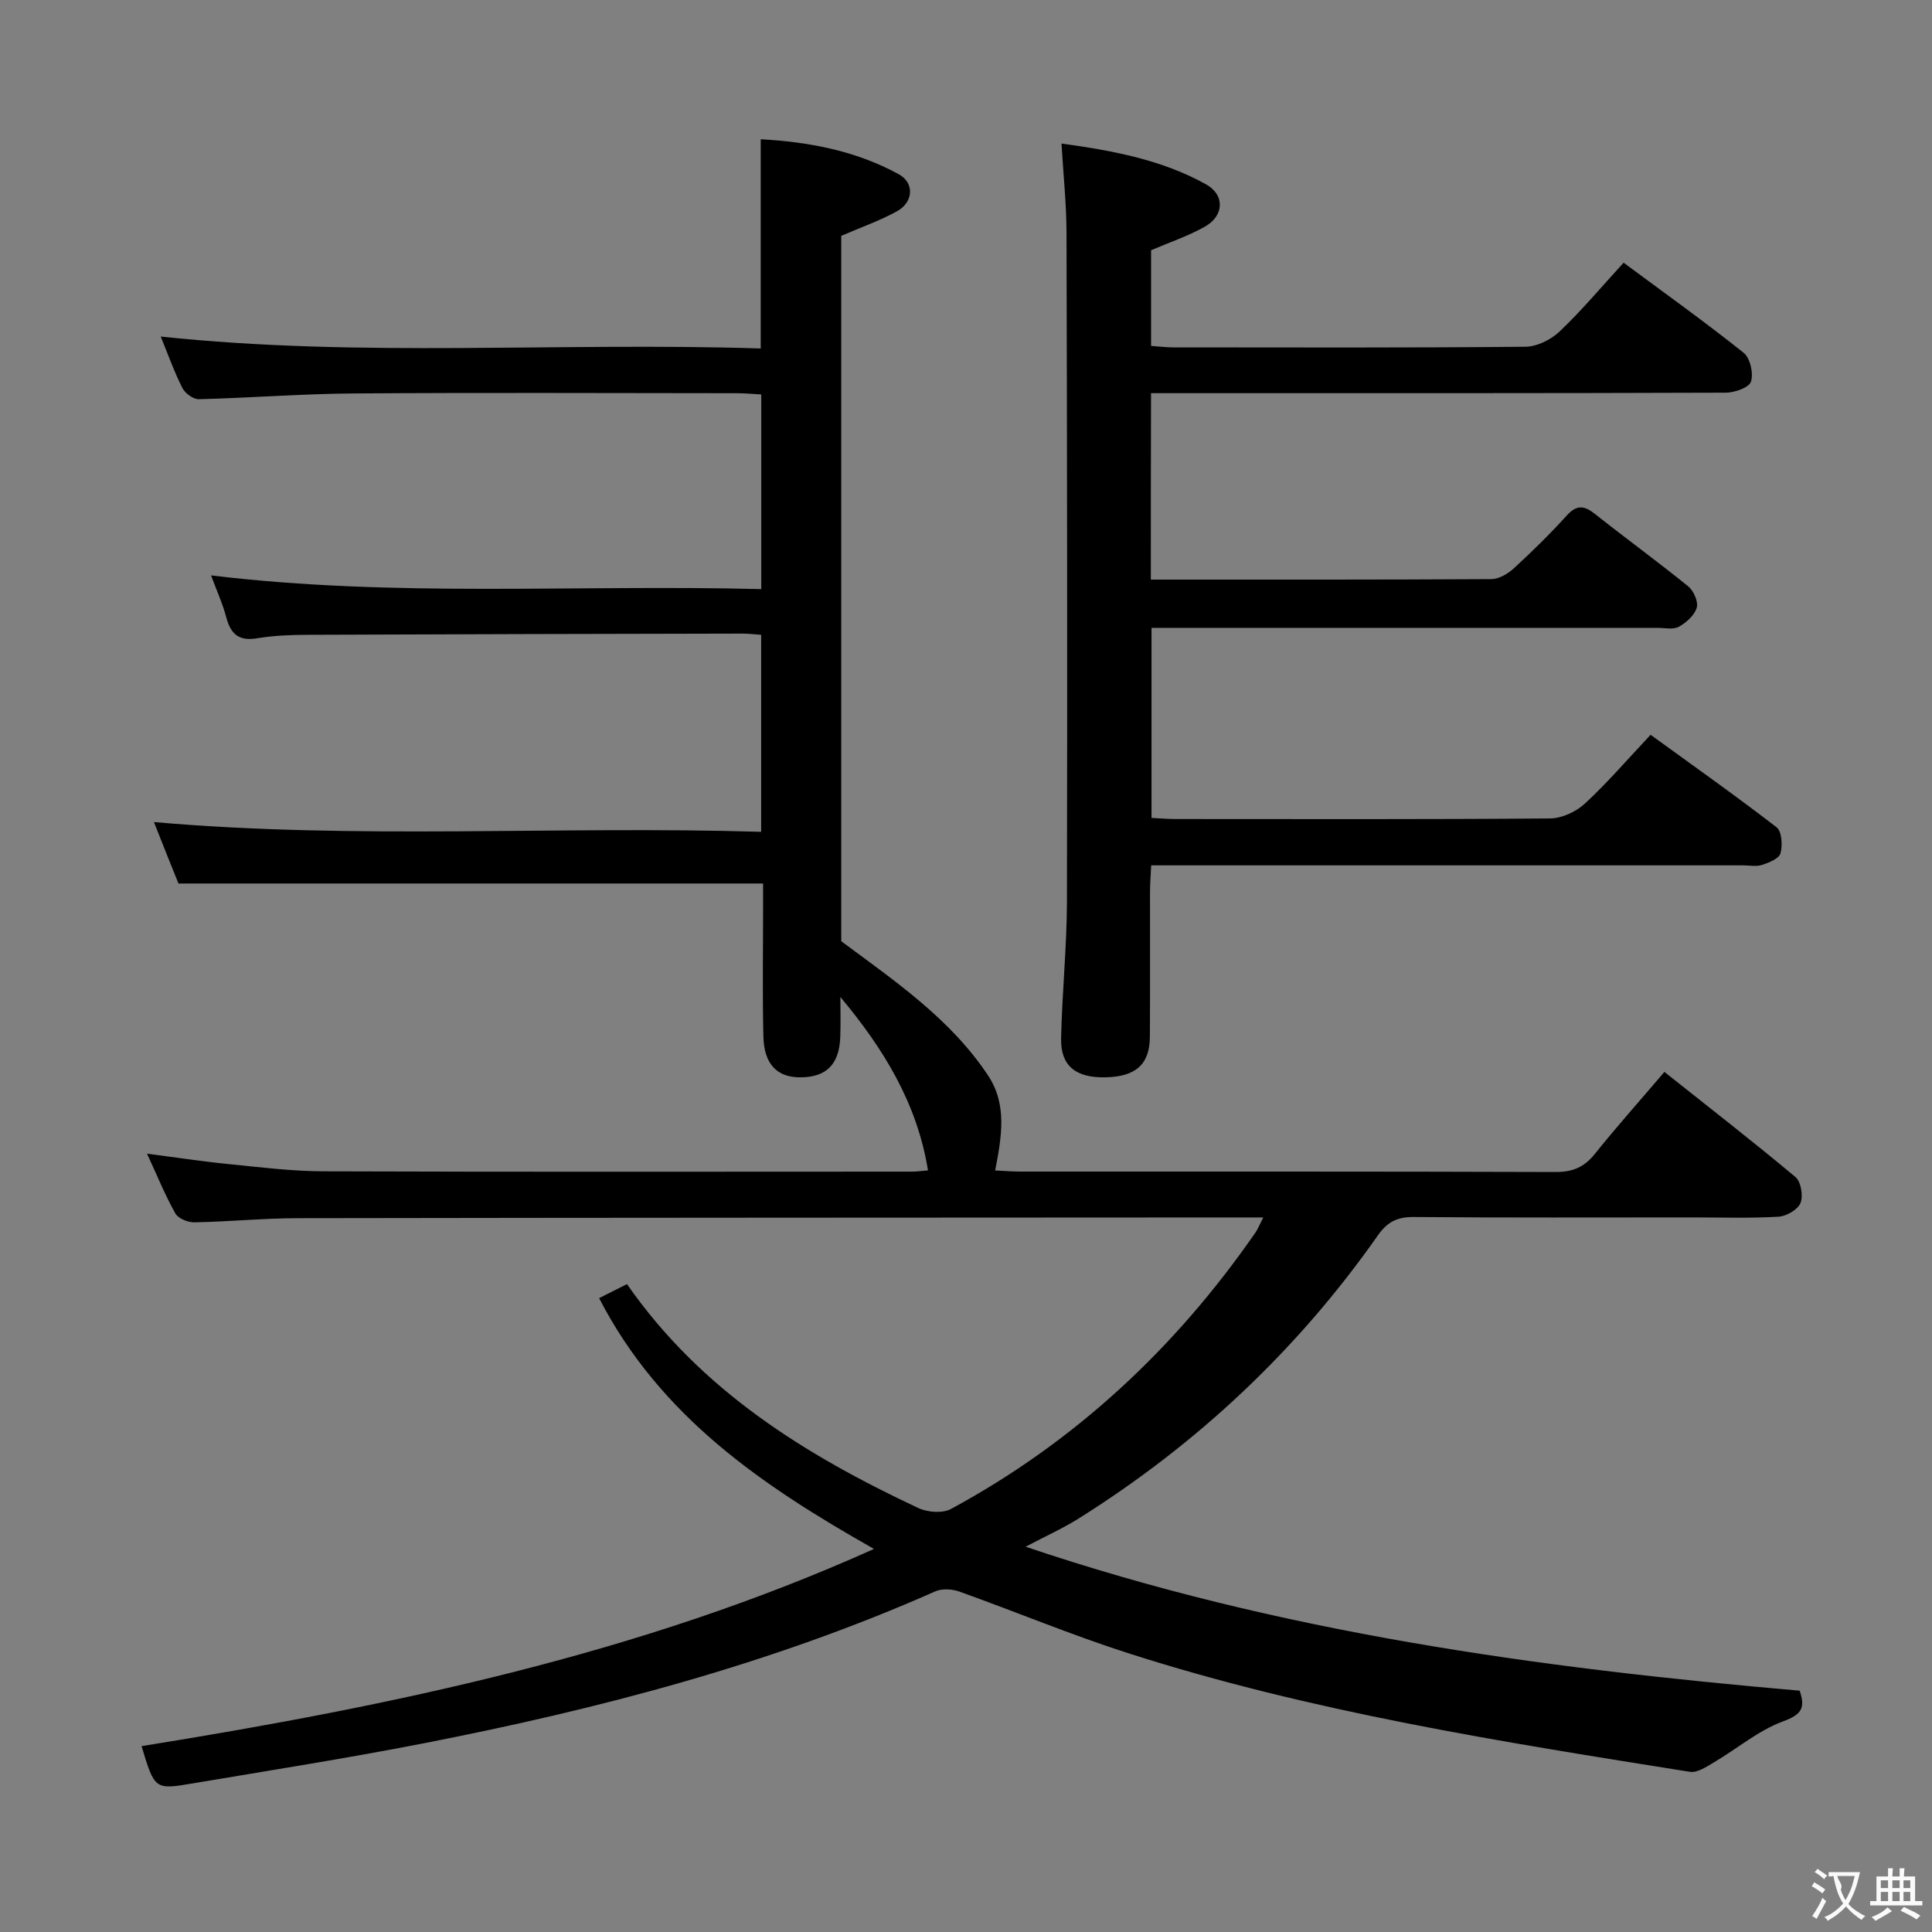 <svg enable-background="new 0 0 400 400" viewBox="0 0 400 400" xmlns="http://www.w3.org/2000/svg"><rect x="0" y="0" width="400" height="400" fill="#808080" stroke="none"/><path d="m29.31 361.52c51.89-8.35 103.12-19 151.64-40.83-22.98-13.01-44.2-27.29-56.91-51.92 2.39-1.21 4.08-2.05 5.77-2.91 15.32 22.04 36.94 35.4 60.34 46.37 1.9.89 5 1.13 6.75.18 25.65-13.88 46.41-33.25 62.99-57.17.54-.77.88-1.68 1.66-3.18-2.22 0-3.81 0-5.41 0-64.82.04-129.65.04-194.47.15-7.15.01-14.29.73-21.44.86-1.34.03-3.34-.8-3.93-1.85-2.09-3.72-3.71-7.71-5.86-12.37 6.07.79 11.37 1.61 16.69 2.14 6.61.66 13.24 1.5 19.86 1.52 40.66.14 81.32.07 121.98.06.82 0 1.64-.13 3.16-.25-2.25-13.93-9.21-25.23-18.14-35.9 0 2.75.08 5.5-.02 8.25-.2 5.7-2.88 8.37-8.29 8.38-4.79.01-7.5-2.71-7.63-8.48-.21-8.99-.06-18-.06-27 0-1.62 0-3.24 0-4.65-40.42 0-80.32 0-121.04 0-.52-1.3-1.44-3.56-2.34-5.82-.86-2.15-1.71-4.3-2.74-6.9 42 3.69 83.68.74 125.72 2.02 0-13.77 0-27.13 0-40.79-1.37-.09-2.66-.26-3.95-.25-29.99.06-59.99.12-89.98.25-3.48.01-7.01.15-10.43.72-3.77.63-5.47-.87-6.38-4.33-.75-2.84-1.99-5.54-3.15-8.69 38.08 4.62 75.83 1.85 113.91 2.84 0-13.54 0-26.61 0-40.3-1.57-.08-3.31-.26-5.05-.26-26.5-.02-52.99-.14-79.49.05-10.63.08-21.25.92-31.88 1.19-1.16.03-2.88-1.21-3.43-2.32-1.72-3.4-3-7.03-4.48-10.65 41.34 4.39 82.7 1.12 124.22 2.47 0-14.58 0-28.63 0-43.32 9.83.55 19.64 2.33 28.6 7.26 3.28 1.81 3 5.79-.39 7.65-3.59 1.97-7.51 3.35-11.54 5.09v146.04c11.26 8.36 22.63 16.1 30.4 27.8 4 6.03 2.81 12.69 1.47 19.66 1.9.09 3.51.23 5.11.23 37 .01 73.99-.04 110.99.09 3.51.01 5.89-1.04 8.06-3.75 4.47-5.58 9.24-10.92 14.4-16.97 9.15 7.27 18.28 14.36 27.14 21.77 1.14.96 1.63 3.93 1.03 5.38-.57 1.38-2.94 2.74-4.59 2.83-5.98.34-11.99.14-17.99.14-19.16 0-38.33.08-57.49-.08-3.36-.03-5.44.98-7.38 3.74-16.65 23.74-37.39 43.22-61.93 58.64-3.2 2.02-6.69 3.58-11.05 5.88 52.58 17.76 106.09 25.11 160.27 29.81 1.18 3.55.46 4.91-3.42 6.34-5.1 1.87-9.49 5.63-14.26 8.45-1.56.92-3.49 2.25-5.04 2.01-39.16-6.24-78.37-12.39-116.26-24.55-11.83-3.79-23.33-8.6-35.03-12.78-1.49-.53-3.58-.65-4.97-.03-34.04 15.07-69.78 24.41-106.16 31.5-15.79 3.08-31.69 5.58-47.56 8.25-7.88 1.35-7.9 1.25-10.6-7.71z" fill="#010000"/><path d="m238.27 120c23.87 0 47.18.04 70.5-.1 1.57-.01 3.41-1.1 4.64-2.22 3.8-3.49 7.5-7.12 10.96-10.94 2.06-2.28 3.62-2.1 5.85-.33 6.39 5.06 12.99 9.87 19.32 15 1.12.91 2.11 3.19 1.75 4.41-.47 1.58-2.17 3.1-3.72 3.95-1.17.64-2.93.22-4.43.22-32.99.01-65.98 0-98.97 0-1.81 0-3.62 0-5.76 0v39.35c1.77.09 3.4.23 5.03.23 25.83.01 51.65.09 77.48-.12 2.44-.02 5.38-1.38 7.21-3.07 4.63-4.28 8.76-9.09 13.61-14.25 8.8 6.39 17.58 12.59 26.08 19.15 1.09.84 1.26 3.73.81 5.39-.29 1.09-2.37 1.93-3.81 2.4-1.21.39-2.64.09-3.97.09-38.66 0-77.31 0-115.97 0-1.98 0-3.97 0-6.54 0-.09 2.02-.24 3.77-.24 5.52-.02 10 .04 20-.03 29.99-.04 5.75-2.98 8.3-9.38 8.38-6.02.08-9.12-2.42-9-8.06.2-9.48 1.19-18.94 1.21-28.41.1-46.15.03-92.31-.09-138.46-.02-5.93-.65-11.85-1.04-18.4 10.8 1.48 20.84 3.4 29.92 8.44 3.95 2.2 3.75 6.52-.22 8.76-3.43 1.94-7.24 3.21-11.15 4.89v19.81c1.63.11 3.07.3 4.51.3 24.33.02 48.65.1 72.98-.13 2.42-.02 5.32-1.47 7.12-3.19 4.55-4.32 8.6-9.17 13.22-14.21 8.46 6.27 16.83 12.25 24.86 18.66 1.35 1.08 2.06 4.25 1.51 5.96-.39 1.23-3.37 2.28-5.2 2.29-36.32.13-72.65.1-108.97.1-3.28 0-6.57 0-10.04 0-.04 13.12-.04 25.55-.04 38.6z" fill="#010000"/><g fill="#fbfafa"><path d="m377.9 391.2c-.2.3-.4.5-.6.8-.7-.6-1.4-1-2.2-1.5.2-.3.4-.5.5-.8.6.4 1.4.8 2.3 1.5zm-1.8 6.1c-.2-.2-.5-.4-.9-.6.4-.6.8-1.2 1.2-1.9s.7-1.3.9-1.9c.3.3.5.5.8.7-.7 1.3-1.4 2.6-2 3.7zm2.2-9c-.3.3-.5.5-.6.8-.6-.6-1.3-1.1-2-1.5.3-.3.5-.5.6-.7.6.5 1.3.9 2 1.4zm.3.2v-.9h2 4.5c-.3 1.3-.6 2.5-1 3.6s-.9 2.1-1.4 3c.4.5 1 1 1.6 1.4s1.2.8 1.9 1.1c-.3.2-.5.4-.8.8-.4-.3-1-.7-1.6-1.2s-1.2-1.1-1.6-1.6c-.5.6-1.1 1.1-1.7 1.6s-1.4.9-2.1 1.4c-.1-.3-.3-.5-.7-.8.6-.2 1.2-.5 1.9-1s1.4-1.1 2-1.8c-.5-.8-.9-1.6-1.2-2.5s-.6-2-.8-3.2c-.4.1-.7.1-1 .1zm2.5 2.7c.3 1 .7 1.7 1 2.2.3-.5.6-1.1 1-2s.6-1.9.9-3h-3.2-.4c.1.9 1.3 1.8.7 2.8z"/><path d="m396.5 388.5v1.5 3.6h1.5v.9c-.4 0-1 0-1.7 0h-7.9c-.5 0-.9 0-1.2 0v-.9h1.3v-3.5c0-.7 0-1.2 0-1.6h2.4c0-.8 0-1.4 0-1.7h1c0 .3-.1.8-.1 1.7h1.5c0-.8 0-1.4 0-1.7h1c0 .3-.1.9-.1 1.7zm-8.2 9.2c-.2-.3-.5-.5-.8-.8.8-.3 1.4-.6 1.9-.9s1-.7 1.4-1.1c.3.3.6.5.9.8-1.6 1-2.8 1.6-3.4 2zm2.6-6.8v-1.6h-1.5v1.6zm0 2.7v-1.9h-1.5v1.9zm2.4-2.7v-1.6h-1.5v1.6zm0 2.7v-1.9h-1.5v1.9zm.2 2 .7-.8c.4.2.9.5 1.6.8s1.3.7 1.8 1c-.3.3-.5.5-.8.8-.4-.3-1.5-1-3.3-1.8zm2-4.7v-1.6h-1.4v1.6zm0 2.7v-1.9h-1.4v1.9z"/></g></svg>
